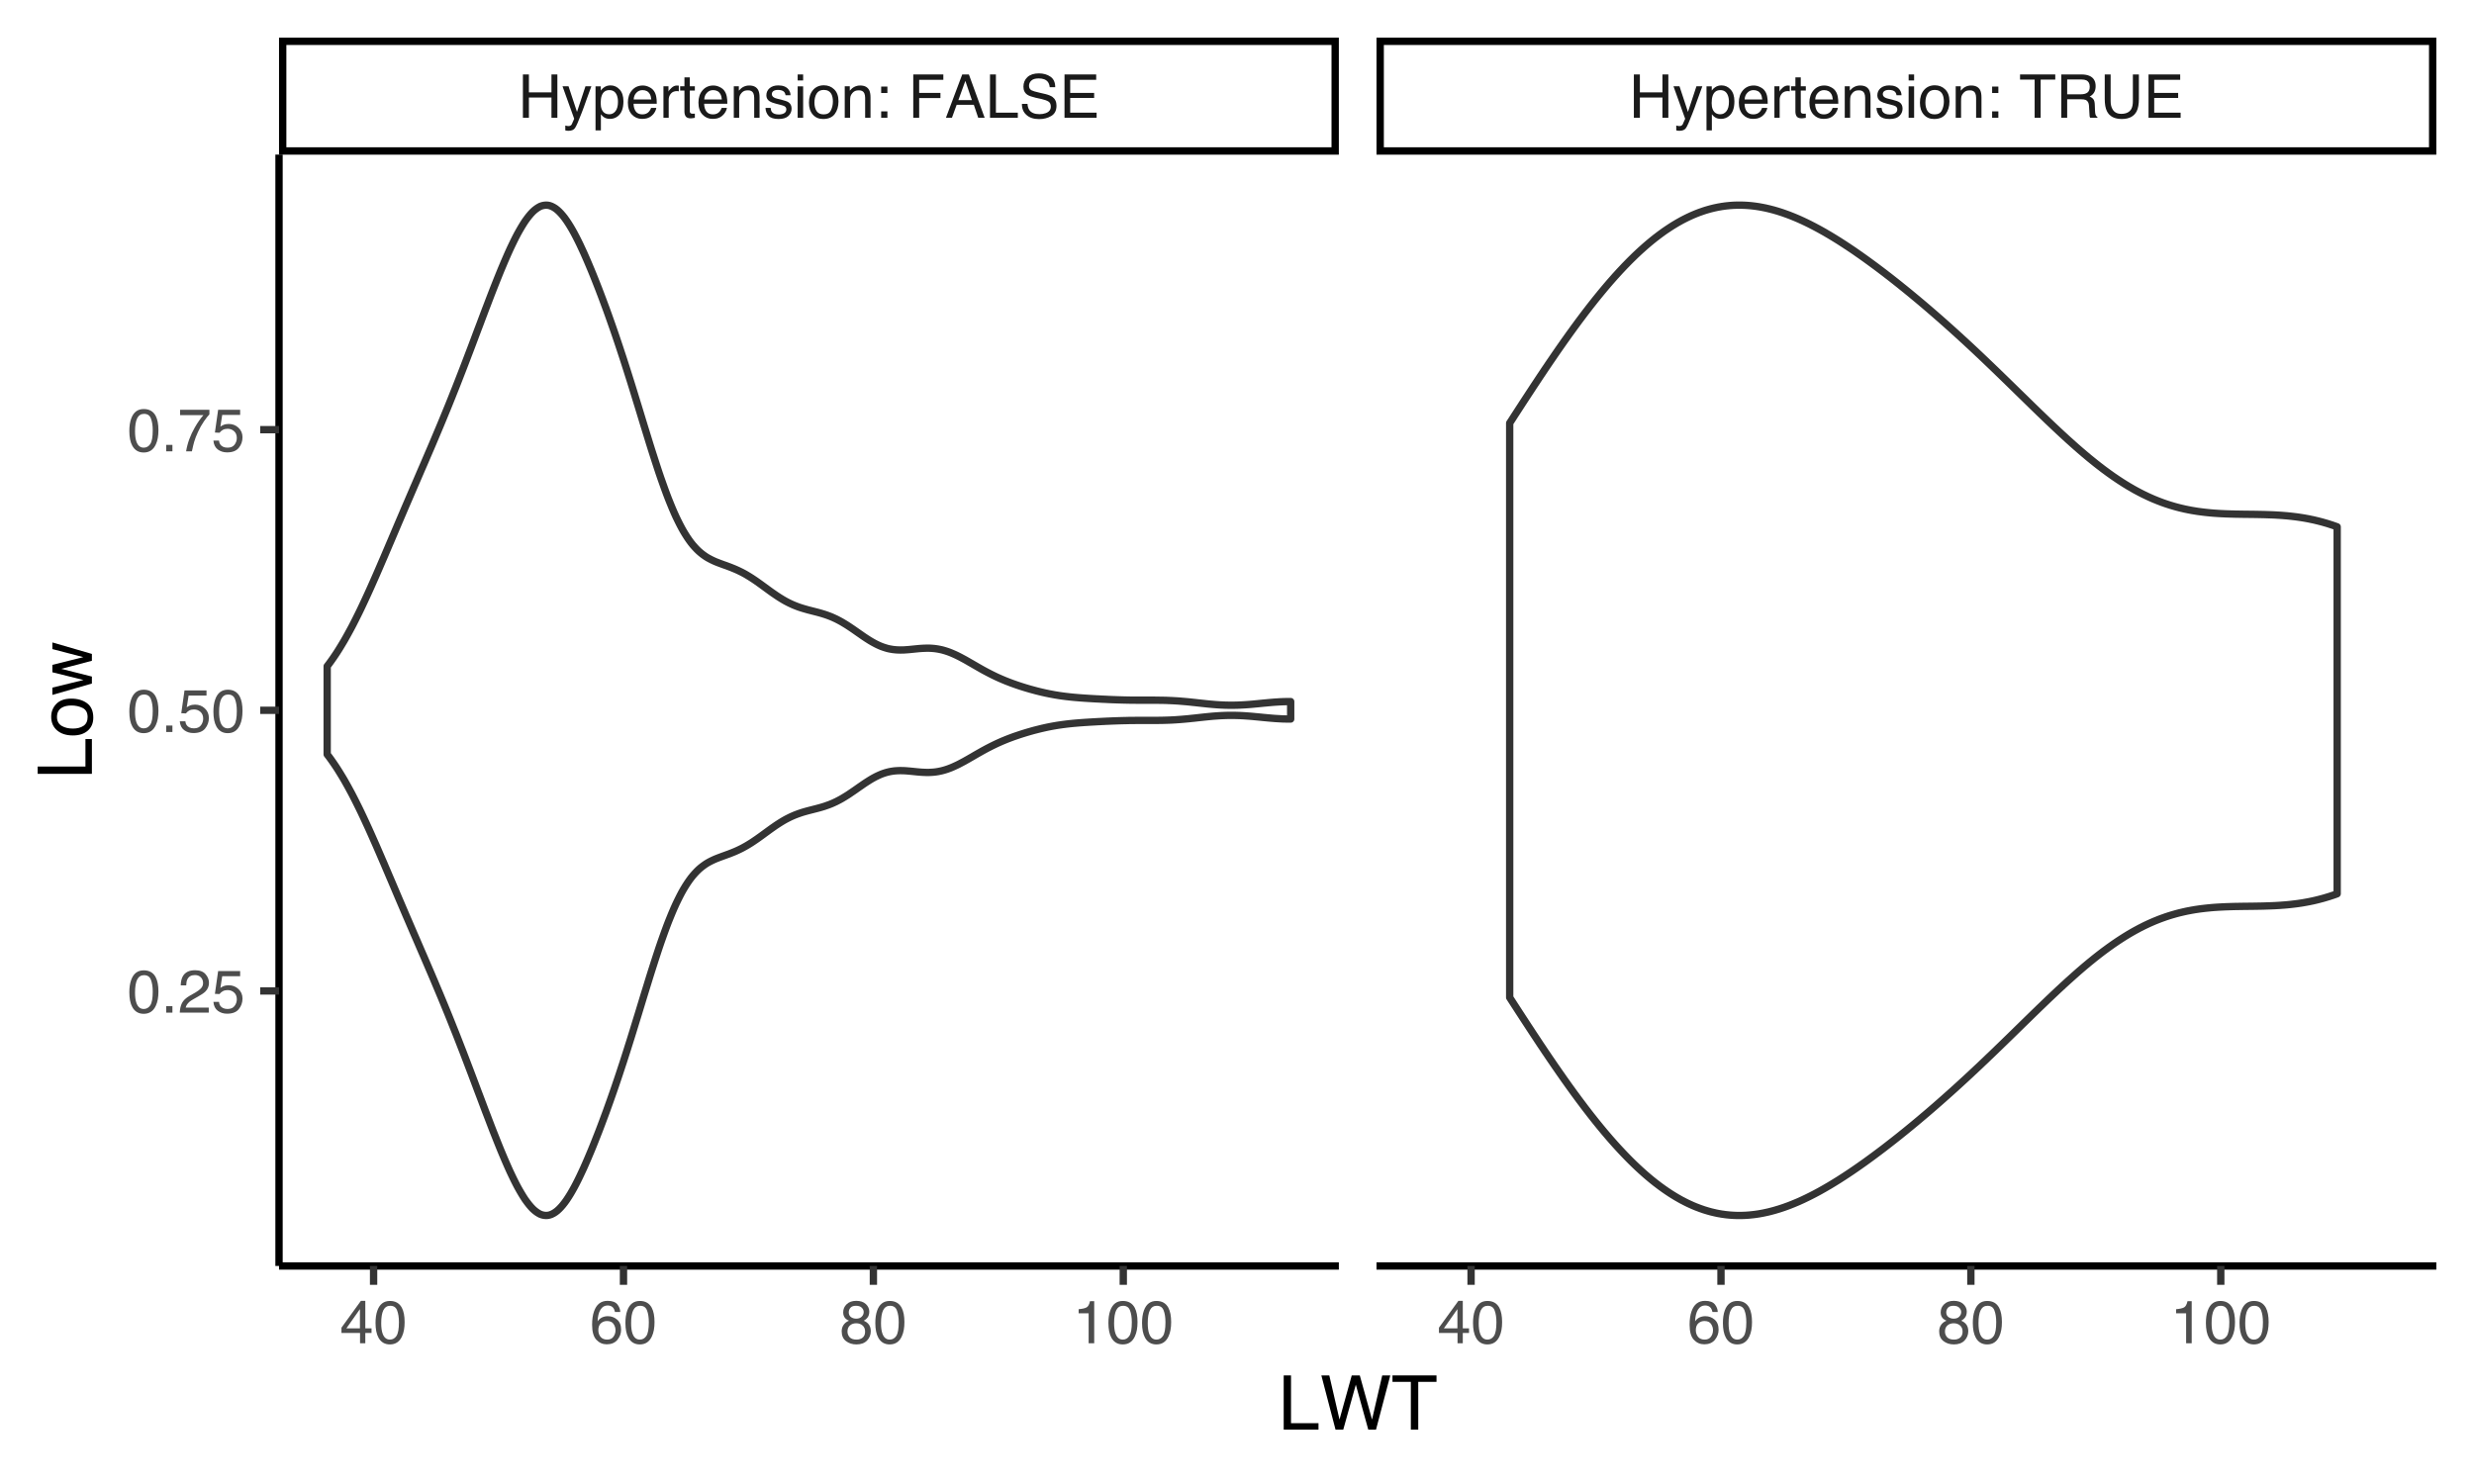 <?xml version="1.0" encoding="UTF-8"?>
<svg xmlns="http://www.w3.org/2000/svg" xmlns:xlink="http://www.w3.org/1999/xlink" width="360pt" height="216pt" viewBox="0 0 360 216" version="1.1">
<defs>
<g>
<symbol overflow="visible" id="glyph0-0">
<path style="stroke:none;" d="M 0.281 0 L 0.281 -6.312 L 5.297 -6.312 L 5.297 0 Z M 4.5 -0.797 L 4.5 -5.516 L 1.078 -5.516 L 1.078 -0.797 Z M 4.5 -0.797 "/>
</symbol>
<symbol overflow="visible" id="glyph0-1">
<path style="stroke:none;" d="M 0.688 -6.312 L 1.562 -6.312 L 1.562 -3.703 L 4.844 -3.703 L 4.844 -6.312 L 5.703 -6.312 L 5.703 0 L 4.844 0 L 4.844 -2.953 L 1.562 -2.953 L 1.562 0 L 0.688 0 Z M 0.688 -6.312 "/>
</symbol>
<symbol overflow="visible" id="glyph0-2">
<path style="stroke:none;" d="M 3.438 -4.594 L 4.297 -4.594 C 4.18 -4.301 3.938 -3.629 3.562 -2.578 C 3.289 -1.785 3.055 -1.145 2.859 -0.656 C 2.41 0.52 2.094 1.238 1.906 1.5 C 1.727 1.758 1.414 1.891 0.969 1.891 C 0.863 1.891 0.781 1.883 0.719 1.875 C 0.664 1.863 0.594 1.848 0.5 1.828 L 0.5 1.125 C 0.633 1.156 0.734 1.176 0.797 1.188 C 0.859 1.195 0.91 1.203 0.953 1.203 C 1.098 1.203 1.203 1.176 1.266 1.125 C 1.336 1.082 1.395 1.023 1.438 0.953 C 1.457 0.93 1.508 0.812 1.594 0.594 C 1.688 0.383 1.754 0.234 1.797 0.141 L 0.094 -4.594 L 0.969 -4.594 L 2.203 -0.859 Z M 2.188 -4.719 Z M 2.188 -4.719 "/>
</symbol>
<symbol overflow="visible" id="glyph0-3">
<path style="stroke:none;" d="M 2.516 -0.516 C 2.867 -0.516 3.164 -0.664 3.406 -0.969 C 3.645 -1.27 3.766 -1.723 3.766 -2.328 C 3.766 -2.691 3.711 -3.004 3.609 -3.266 C 3.41 -3.773 3.047 -4.031 2.516 -4.031 C 1.973 -4.031 1.602 -3.766 1.406 -3.234 C 1.301 -2.941 1.25 -2.578 1.25 -2.141 C 1.25 -1.785 1.301 -1.484 1.406 -1.234 C 1.602 -0.754 1.973 -0.516 2.516 -0.516 Z M 0.5 -4.578 L 1.266 -4.578 L 1.266 -3.969 C 1.41 -4.176 1.578 -4.336 1.766 -4.453 C 2.023 -4.629 2.332 -4.719 2.688 -4.719 C 3.207 -4.719 3.648 -4.516 4.016 -4.109 C 4.379 -3.711 4.562 -3.145 4.562 -2.406 C 4.562 -1.395 4.297 -0.676 3.766 -0.25 C 3.43 0.02 3.047 0.156 2.609 0.156 C 2.266 0.156 1.973 0.078 1.734 -0.078 C 1.598 -0.16 1.445 -0.305 1.281 -0.516 L 1.281 1.828 L 0.5 1.828 Z M 0.5 -4.578 "/>
</symbol>
<symbol overflow="visible" id="glyph0-4">
<path style="stroke:none;" d="M 2.484 -4.703 C 2.805 -4.703 3.117 -4.625 3.422 -4.469 C 3.734 -4.32 3.969 -4.125 4.125 -3.875 C 4.281 -3.645 4.383 -3.375 4.438 -3.062 C 4.488 -2.852 4.516 -2.516 4.516 -2.047 L 1.141 -2.047 C 1.148 -1.586 1.258 -1.211 1.469 -0.922 C 1.676 -0.641 1.992 -0.5 2.422 -0.5 C 2.828 -0.5 3.148 -0.633 3.391 -0.906 C 3.523 -1.062 3.625 -1.238 3.688 -1.438 L 4.453 -1.438 C 4.43 -1.27 4.363 -1.082 4.25 -0.875 C 4.133 -0.664 4.004 -0.5 3.859 -0.375 C 3.629 -0.145 3.344 0.008 3 0.094 C 2.812 0.133 2.598 0.156 2.359 0.156 C 1.785 0.156 1.301 -0.051 0.906 -0.469 C 0.508 -0.883 0.312 -1.469 0.312 -2.219 C 0.312 -2.945 0.508 -3.539 0.906 -4 C 1.312 -4.469 1.836 -4.703 2.484 -4.703 Z M 3.719 -2.672 C 3.688 -3.004 3.613 -3.27 3.5 -3.469 C 3.281 -3.844 2.926 -4.031 2.438 -4.031 C 2.082 -4.031 1.785 -3.898 1.547 -3.641 C 1.305 -3.391 1.176 -3.066 1.156 -2.672 Z M 2.406 -4.719 Z M 2.406 -4.719 "/>
</symbol>
<symbol overflow="visible" id="glyph0-5">
<path style="stroke:none;" d="M 0.594 -4.594 L 1.328 -4.594 L 1.328 -3.812 C 1.379 -3.957 1.523 -4.141 1.766 -4.359 C 2.004 -4.586 2.273 -4.703 2.578 -4.703 C 2.586 -4.703 2.609 -4.695 2.641 -4.688 C 2.68 -4.688 2.742 -4.688 2.828 -4.688 L 2.828 -3.859 C 2.773 -3.867 2.727 -3.875 2.688 -3.875 C 2.656 -3.883 2.617 -3.891 2.578 -3.891 C 2.18 -3.891 1.879 -3.766 1.672 -3.516 C 1.461 -3.266 1.359 -2.973 1.359 -2.641 L 1.359 0 L 0.594 0 Z M 0.594 -4.594 "/>
</symbol>
<symbol overflow="visible" id="glyph0-6">
<path style="stroke:none;" d="M 0.719 -5.891 L 1.5 -5.891 L 1.5 -4.594 L 2.234 -4.594 L 2.234 -3.969 L 1.5 -3.969 L 1.5 -0.969 C 1.5 -0.801 1.555 -0.691 1.672 -0.641 C 1.723 -0.609 1.82 -0.594 1.969 -0.594 C 2 -0.594 2.035 -0.594 2.078 -0.594 C 2.129 -0.594 2.18 -0.598 2.234 -0.609 L 2.234 0 C 2.148 0.02 2.055 0.035 1.953 0.047 C 1.859 0.066 1.758 0.078 1.656 0.078 C 1.289 0.078 1.039 -0.016 0.906 -0.203 C 0.781 -0.391 0.719 -0.629 0.719 -0.922 L 0.719 -3.969 L 0.094 -3.969 L 0.094 -4.594 L 0.719 -4.594 Z M 0.719 -5.891 "/>
</symbol>
<symbol overflow="visible" id="glyph0-7">
<path style="stroke:none;" d="M 0.562 -4.594 L 1.297 -4.594 L 1.297 -3.953 C 1.516 -4.211 1.742 -4.398 1.984 -4.516 C 2.234 -4.641 2.508 -4.703 2.812 -4.703 C 3.457 -4.703 3.895 -4.473 4.125 -4.016 C 4.25 -3.766 4.312 -3.41 4.312 -2.953 L 4.312 0 L 3.531 0 L 3.531 -2.906 C 3.531 -3.176 3.488 -3.398 3.406 -3.578 C 3.27 -3.859 3.02 -4 2.656 -4 C 2.477 -4 2.328 -3.984 2.203 -3.953 C 1.992 -3.891 1.812 -3.766 1.656 -3.578 C 1.52 -3.422 1.43 -3.258 1.391 -3.094 C 1.359 -2.938 1.344 -2.707 1.344 -2.406 L 1.344 0 L 0.562 0 Z M 2.391 -4.719 Z M 2.391 -4.719 "/>
</symbol>
<symbol overflow="visible" id="glyph0-8">
<path style="stroke:none;" d="M 1.031 -1.438 C 1.051 -1.188 1.113 -0.988 1.219 -0.844 C 1.414 -0.602 1.754 -0.484 2.234 -0.484 C 2.516 -0.484 2.766 -0.539 2.984 -0.656 C 3.203 -0.781 3.312 -0.973 3.312 -1.234 C 3.312 -1.43 3.223 -1.582 3.047 -1.688 C 2.941 -1.75 2.723 -1.82 2.391 -1.906 L 1.781 -2.062 C 1.383 -2.164 1.094 -2.273 0.906 -2.391 C 0.57 -2.598 0.406 -2.891 0.406 -3.266 C 0.406 -3.691 0.562 -4.039 0.875 -4.312 C 1.195 -4.582 1.617 -4.719 2.141 -4.719 C 2.836 -4.719 3.336 -4.516 3.641 -4.109 C 3.836 -3.848 3.93 -3.57 3.922 -3.281 L 3.203 -3.281 C 3.18 -3.457 3.117 -3.613 3.016 -3.75 C 2.836 -3.957 2.531 -4.062 2.094 -4.062 C 1.801 -4.062 1.578 -4.004 1.422 -3.891 C 1.273 -3.773 1.203 -3.629 1.203 -3.453 C 1.203 -3.254 1.301 -3.094 1.5 -2.969 C 1.613 -2.895 1.781 -2.832 2 -2.781 L 2.516 -2.656 C 3.066 -2.52 3.438 -2.391 3.625 -2.266 C 3.926 -2.066 4.078 -1.754 4.078 -1.328 C 4.078 -0.922 3.922 -0.566 3.609 -0.266 C 3.305 0.023 2.832 0.172 2.188 0.172 C 1.508 0.172 1.023 0.02 0.734 -0.281 C 0.453 -0.594 0.301 -0.977 0.281 -1.438 Z M 2.172 -4.719 Z M 2.172 -4.719 "/>
</symbol>
<symbol overflow="visible" id="glyph0-9">
<path style="stroke:none;" d="M 0.562 -4.578 L 1.359 -4.578 L 1.359 0 L 0.562 0 Z M 0.562 -6.312 L 1.359 -6.312 L 1.359 -5.438 L 0.562 -5.438 Z M 0.562 -6.312 "/>
</symbol>
<symbol overflow="visible" id="glyph0-10">
<path style="stroke:none;" d="M 2.391 -0.5 C 2.898 -0.5 3.25 -0.691 3.438 -1.078 C 3.633 -1.461 3.734 -1.895 3.734 -2.375 C 3.734 -2.801 3.664 -3.148 3.531 -3.422 C 3.312 -3.848 2.938 -4.062 2.406 -4.062 C 1.926 -4.062 1.578 -3.879 1.359 -3.516 C 1.148 -3.16 1.047 -2.727 1.047 -2.219 C 1.047 -1.727 1.148 -1.316 1.359 -0.984 C 1.578 -0.66 1.922 -0.5 2.391 -0.5 Z M 2.422 -4.734 C 3.016 -4.734 3.516 -4.535 3.922 -4.141 C 4.336 -3.742 4.547 -3.16 4.547 -2.391 C 4.547 -1.648 4.363 -1.035 4 -0.547 C 3.633 -0.066 3.07 0.172 2.312 0.172 C 1.688 0.172 1.188 -0.039 0.812 -0.469 C 0.438 -0.895 0.25 -1.473 0.25 -2.203 C 0.25 -2.973 0.445 -3.586 0.844 -4.047 C 1.238 -4.504 1.766 -4.734 2.422 -4.734 Z M 2.391 -4.719 Z M 2.391 -4.719 "/>
</symbol>
<symbol overflow="visible" id="glyph0-11">
<path style="stroke:none;" d="M 0.969 -4.547 L 1.875 -4.547 L 1.875 -3.609 L 0.969 -3.609 Z M 0.969 -0.938 L 1.875 -0.938 L 1.875 0 L 0.969 0 Z M 0.969 -0.938 "/>
</symbol>
<symbol overflow="visible" id="glyph0-12">
<path style="stroke:none;" d=""/>
</symbol>
<symbol overflow="visible" id="glyph0-13">
<path style="stroke:none;" d="M 0.75 -6.312 L 5.125 -6.312 L 5.125 -5.531 L 1.609 -5.531 L 1.609 -3.625 L 4.703 -3.625 L 4.703 -2.875 L 1.609 -2.875 L 1.609 0 L 0.75 0 Z M 0.75 -6.312 "/>
</symbol>
<symbol overflow="visible" id="glyph0-14">
<path style="stroke:none;" d="M 3.906 -2.578 L 2.953 -5.375 L 1.938 -2.578 Z M 2.5 -6.312 L 3.469 -6.312 L 5.766 0 L 4.828 0 L 4.188 -1.891 L 1.688 -1.891 L 1 0 L 0.125 0 Z M 2.5 -6.312 "/>
</symbol>
<symbol overflow="visible" id="glyph0-15">
<path style="stroke:none;" d="M 0.672 -6.312 L 1.531 -6.312 L 1.531 -0.75 L 4.719 -0.75 L 4.719 0 L 0.672 0 Z M 0.672 -6.312 "/>
</symbol>
<symbol overflow="visible" id="glyph0-16">
<path style="stroke:none;" d="M 1.234 -2.031 C 1.254 -1.676 1.336 -1.383 1.484 -1.156 C 1.766 -0.738 2.266 -0.531 2.984 -0.531 C 3.305 -0.531 3.598 -0.578 3.859 -0.672 C 4.367 -0.848 4.625 -1.164 4.625 -1.625 C 4.625 -1.969 4.516 -2.211 4.297 -2.359 C 4.078 -2.504 3.738 -2.629 3.281 -2.734 L 2.422 -2.922 C 1.859 -3.055 1.461 -3.195 1.234 -3.344 C 0.836 -3.602 0.641 -4 0.641 -4.531 C 0.641 -5.094 0.832 -5.555 1.219 -5.922 C 1.613 -6.285 2.172 -6.469 2.891 -6.469 C 3.555 -6.469 4.117 -6.305 4.578 -5.984 C 5.035 -5.672 5.266 -5.16 5.266 -4.453 L 4.469 -4.453 C 4.426 -4.797 4.332 -5.055 4.188 -5.234 C 3.926 -5.566 3.484 -5.734 2.859 -5.734 C 2.359 -5.734 2 -5.625 1.781 -5.406 C 1.562 -5.195 1.453 -4.953 1.453 -4.672 C 1.453 -4.359 1.578 -4.133 1.828 -4 C 2.004 -3.906 2.391 -3.789 2.984 -3.656 L 3.859 -3.453 C 4.285 -3.348 4.617 -3.211 4.859 -3.047 C 5.254 -2.754 5.453 -2.328 5.453 -1.766 C 5.453 -1.066 5.195 -0.566 4.688 -0.266 C 4.188 0.035 3.598 0.188 2.922 0.188 C 2.141 0.188 1.523 -0.016 1.078 -0.422 C 0.629 -0.816 0.41 -1.352 0.422 -2.031 Z M 2.953 -6.484 Z M 2.953 -6.484 "/>
</symbol>
<symbol overflow="visible" id="glyph0-17">
<path style="stroke:none;" d="M 0.75 -6.312 L 5.359 -6.312 L 5.359 -5.531 L 1.578 -5.531 L 1.578 -3.625 L 5.062 -3.625 L 5.062 -2.891 L 1.578 -2.891 L 1.578 -0.75 L 5.422 -0.75 L 5.422 0 L 0.75 0 Z M 3.078 -6.312 Z M 3.078 -6.312 "/>
</symbol>
<symbol overflow="visible" id="glyph0-18">
<path style="stroke:none;" d="M 5.266 -6.312 L 5.266 -5.562 L 3.141 -5.562 L 3.141 0 L 2.266 0 L 2.266 -5.562 L 0.141 -5.562 L 0.141 -6.312 Z M 5.266 -6.312 "/>
</symbol>
<symbol overflow="visible" id="glyph0-19">
<path style="stroke:none;" d="M 3.609 -3.422 C 4.004 -3.422 4.316 -3.5 4.547 -3.656 C 4.785 -3.82 4.906 -4.113 4.906 -4.531 C 4.906 -4.977 4.742 -5.285 4.422 -5.453 C 4.242 -5.535 4.008 -5.578 3.719 -5.578 L 1.625 -5.578 L 1.625 -3.422 Z M 0.766 -6.312 L 3.688 -6.312 C 4.176 -6.312 4.578 -6.238 4.891 -6.094 C 5.473 -5.832 5.766 -5.336 5.766 -4.609 C 5.766 -4.234 5.688 -3.922 5.531 -3.672 C 5.383 -3.43 5.172 -3.238 4.891 -3.094 C 5.129 -3 5.312 -2.867 5.438 -2.703 C 5.562 -2.547 5.629 -2.281 5.641 -1.906 L 5.672 -1.062 C 5.68 -0.82 5.703 -0.645 5.734 -0.531 C 5.785 -0.332 5.879 -0.203 6.016 -0.141 L 6.016 0 L 4.969 0 C 4.938 -0.051 4.91 -0.117 4.891 -0.203 C 4.879 -0.297 4.867 -0.461 4.859 -0.703 L 4.797 -1.766 C 4.773 -2.172 4.625 -2.445 4.344 -2.594 C 4.176 -2.664 3.922 -2.703 3.578 -2.703 L 1.625 -2.703 L 1.625 0 L 0.766 0 Z M 0.766 -6.312 "/>
</symbol>
<symbol overflow="visible" id="glyph0-20">
<path style="stroke:none;" d="M 1.594 -6.312 L 1.594 -2.406 C 1.594 -1.945 1.68 -1.566 1.859 -1.266 C 2.109 -0.805 2.535 -0.578 3.141 -0.578 C 3.867 -0.578 4.363 -0.828 4.625 -1.328 C 4.758 -1.598 4.828 -1.957 4.828 -2.406 L 4.828 -6.312 L 5.703 -6.312 L 5.703 -2.766 C 5.703 -1.992 5.598 -1.395 5.391 -0.969 C 5.004 -0.207 4.281 0.172 3.219 0.172 C 2.145 0.172 1.422 -0.207 1.047 -0.969 C 0.836 -1.395 0.734 -1.992 0.734 -2.766 L 0.734 -6.312 Z M 3.219 -6.312 Z M 3.219 -6.312 "/>
</symbol>
<symbol overflow="visible" id="glyph0-21">
<path style="stroke:none;" d="M 2.906 -2.172 L 2.906 -4.969 L 0.938 -2.172 Z M 2.922 0 L 2.922 -1.5 L 0.219 -1.5 L 0.219 -2.266 L 3.047 -6.172 L 3.688 -6.172 L 3.688 -2.172 L 4.594 -2.172 L 4.594 -1.5 L 3.688 -1.5 L 3.688 0 Z M 2.922 0 "/>
</symbol>
<symbol overflow="visible" id="glyph0-22">
<path style="stroke:none;" d="M 2.375 -6.156 C 3.176 -6.156 3.754 -5.828 4.109 -5.172 C 4.379 -4.66 4.516 -3.961 4.516 -3.078 C 4.516 -2.242 4.391 -1.555 4.141 -1.016 C 3.785 -0.223 3.195 0.172 2.375 0.172 C 1.633 0.172 1.082 -0.148 0.719 -0.797 C 0.426 -1.328 0.281 -2.047 0.281 -2.953 C 0.281 -3.648 0.367 -4.25 0.547 -4.75 C 0.879 -5.688 1.488 -6.156 2.375 -6.156 Z M 2.375 -0.531 C 2.77 -0.531 3.086 -0.707 3.328 -1.062 C 3.566 -1.426 3.688 -2.086 3.688 -3.047 C 3.688 -3.754 3.598 -4.332 3.422 -4.781 C 3.254 -5.227 2.922 -5.453 2.422 -5.453 C 1.973 -5.453 1.641 -5.238 1.422 -4.812 C 1.211 -4.383 1.109 -3.754 1.109 -2.922 C 1.109 -2.297 1.176 -1.789 1.312 -1.406 C 1.52 -0.82 1.875 -0.531 2.375 -0.531 Z M 2.375 -0.531 "/>
</symbol>
<symbol overflow="visible" id="glyph0-23">
<path style="stroke:none;" d="M 2.578 -6.172 C 3.266 -6.172 3.742 -5.992 4.016 -5.641 C 4.285 -5.285 4.422 -4.922 4.422 -4.547 L 3.656 -4.547 C 3.602 -4.785 3.531 -4.973 3.438 -5.109 C 3.25 -5.367 2.961 -5.5 2.578 -5.5 C 2.148 -5.5 1.805 -5.297 1.547 -4.891 C 1.297 -4.492 1.156 -3.926 1.125 -3.188 C 1.301 -3.445 1.523 -3.641 1.797 -3.766 C 2.047 -3.879 2.32 -3.938 2.625 -3.938 C 3.133 -3.938 3.582 -3.77 3.969 -3.438 C 4.352 -3.113 4.547 -2.625 4.547 -1.969 C 4.547 -1.414 4.363 -0.922 4 -0.484 C 3.633 -0.055 3.117 0.156 2.453 0.156 C 1.867 0.156 1.367 -0.062 0.953 -0.5 C 0.535 -0.938 0.328 -1.672 0.328 -2.703 C 0.328 -3.461 0.422 -4.109 0.609 -4.641 C 0.961 -5.66 1.617 -6.172 2.578 -6.172 Z M 2.516 -0.531 C 2.922 -0.531 3.223 -0.664 3.422 -0.938 C 3.629 -1.207 3.734 -1.531 3.734 -1.906 C 3.734 -2.219 3.641 -2.516 3.453 -2.797 C 3.273 -3.086 2.953 -3.234 2.484 -3.234 C 2.148 -3.234 1.859 -3.125 1.609 -2.906 C 1.359 -2.688 1.234 -2.352 1.234 -1.906 C 1.234 -1.52 1.344 -1.191 1.562 -0.922 C 1.789 -0.66 2.109 -0.531 2.516 -0.531 Z M 2.516 -0.531 "/>
</symbol>
<symbol overflow="visible" id="glyph0-24">
<path style="stroke:none;" d="M 2.391 -3.578 C 2.734 -3.578 3 -3.672 3.188 -3.859 C 3.383 -4.047 3.484 -4.273 3.484 -4.547 C 3.484 -4.773 3.391 -4.984 3.203 -5.172 C 3.016 -5.359 2.734 -5.453 2.359 -5.453 C 1.992 -5.453 1.727 -5.359 1.562 -5.172 C 1.395 -4.984 1.312 -4.758 1.312 -4.5 C 1.312 -4.207 1.414 -3.977 1.625 -3.812 C 1.844 -3.656 2.098 -3.578 2.391 -3.578 Z M 2.438 -0.531 C 2.801 -0.531 3.098 -0.625 3.328 -0.812 C 3.566 -1.008 3.688 -1.301 3.688 -1.688 C 3.688 -2.082 3.562 -2.383 3.312 -2.594 C 3.07 -2.801 2.766 -2.906 2.391 -2.906 C 2.016 -2.906 1.707 -2.797 1.469 -2.578 C 1.238 -2.367 1.125 -2.078 1.125 -1.703 C 1.125 -1.391 1.227 -1.113 1.438 -0.875 C 1.656 -0.645 1.988 -0.531 2.438 -0.531 Z M 1.344 -3.281 C 1.125 -3.375 0.957 -3.477 0.844 -3.594 C 0.613 -3.82 0.5 -4.125 0.5 -4.5 C 0.5 -4.957 0.664 -5.348 1 -5.672 C 1.332 -6.004 1.801 -6.172 2.406 -6.172 C 3 -6.172 3.461 -6.016 3.797 -5.703 C 4.129 -5.391 4.297 -5.023 4.297 -4.609 C 4.297 -4.223 4.195 -3.914 4 -3.688 C 3.895 -3.551 3.727 -3.414 3.5 -3.281 C 3.758 -3.164 3.961 -3.031 4.109 -2.875 C 4.379 -2.594 4.516 -2.223 4.516 -1.766 C 4.516 -1.223 4.332 -0.766 3.969 -0.391 C 3.602 -0.016 3.086 0.172 2.422 0.172 C 1.828 0.172 1.32 0.008 0.906 -0.312 C 0.488 -0.633 0.281 -1.109 0.281 -1.734 C 0.281 -2.086 0.367 -2.395 0.547 -2.656 C 0.723 -2.926 0.988 -3.133 1.344 -3.281 Z M 1.344 -3.281 "/>
</symbol>
<symbol overflow="visible" id="glyph0-25">
<path style="stroke:none;" d="M 0.844 -4.359 L 0.844 -4.953 C 1.395 -5.004 1.781 -5.094 2 -5.219 C 2.227 -5.344 2.395 -5.645 2.5 -6.125 L 3.109 -6.125 L 3.109 0 L 2.297 0 L 2.297 -4.359 Z M 0.844 -4.359 "/>
</symbol>
<symbol overflow="visible" id="glyph0-26">
<path style="stroke:none;" d="M 0.75 -0.938 L 1.656 -0.938 L 1.656 0 L 0.75 0 Z M 0.75 -0.938 "/>
</symbol>
<symbol overflow="visible" id="glyph0-27">
<path style="stroke:none;" d="M 0.281 0 C 0.301 -0.531 0.406 -0.988 0.594 -1.375 C 0.789 -1.77 1.164 -2.129 1.719 -2.453 L 2.547 -2.922 C 2.91 -3.141 3.164 -3.328 3.312 -3.484 C 3.551 -3.711 3.672 -3.984 3.672 -4.297 C 3.672 -4.648 3.562 -4.93 3.344 -5.141 C 3.133 -5.359 2.848 -5.469 2.484 -5.469 C 1.961 -5.469 1.598 -5.266 1.391 -4.859 C 1.285 -4.648 1.227 -4.352 1.219 -3.969 L 0.422 -3.969 C 0.43 -4.5 0.531 -4.938 0.719 -5.281 C 1.051 -5.875 1.645 -6.172 2.5 -6.172 C 3.195 -6.172 3.707 -5.977 4.031 -5.594 C 4.363 -5.219 4.531 -4.797 4.531 -4.328 C 4.531 -3.836 4.352 -3.414 4 -3.062 C 3.801 -2.863 3.441 -2.617 2.922 -2.328 L 2.344 -2 C 2.062 -1.844 1.836 -1.695 1.672 -1.562 C 1.391 -1.312 1.211 -1.035 1.141 -0.734 L 4.5 -0.734 L 4.5 0 Z M 0.281 0 "/>
</symbol>
<symbol overflow="visible" id="glyph0-28">
<path style="stroke:none;" d="M 1.094 -1.562 C 1.133 -1.125 1.336 -0.82 1.703 -0.656 C 1.879 -0.57 2.094 -0.531 2.344 -0.531 C 2.801 -0.531 3.141 -0.676 3.359 -0.969 C 3.578 -1.258 3.688 -1.582 3.688 -1.938 C 3.688 -2.363 3.555 -2.691 3.297 -2.922 C 3.035 -3.16 2.719 -3.281 2.344 -3.281 C 2.082 -3.281 1.852 -3.227 1.656 -3.125 C 1.469 -3.02 1.305 -2.879 1.172 -2.703 L 0.5 -2.734 L 0.969 -6.047 L 4.172 -6.047 L 4.172 -5.297 L 1.562 -5.297 L 1.297 -3.594 C 1.43 -3.695 1.566 -3.773 1.703 -3.828 C 1.93 -3.93 2.195 -3.984 2.5 -3.984 C 3.062 -3.984 3.535 -3.801 3.922 -3.438 C 4.316 -3.07 4.516 -2.609 4.516 -2.047 C 4.516 -1.461 4.332 -0.945 3.969 -0.5 C 3.613 -0.062 3.047 0.156 2.266 0.156 C 1.754 0.156 1.305 0.016 0.922 -0.266 C 0.547 -0.547 0.332 -0.977 0.281 -1.562 Z M 1.094 -1.562 "/>
</symbol>
<symbol overflow="visible" id="glyph0-29">
<path style="stroke:none;" d="M 4.594 -6.047 L 4.594 -5.375 C 4.395 -5.176 4.129 -4.836 3.797 -4.359 C 3.473 -3.891 3.188 -3.379 2.938 -2.828 C 2.688 -2.297 2.5 -1.812 2.375 -1.375 C 2.289 -1.082 2.18 -0.625 2.047 0 L 1.203 0 C 1.391 -1.176 1.816 -2.344 2.484 -3.5 C 2.879 -4.188 3.289 -4.773 3.719 -5.266 L 0.328 -5.266 L 0.328 -6.047 Z M 4.594 -6.047 "/>
</symbol>
<symbol overflow="visible" id="glyph1-0">
<path style="stroke:none;" d="M 0.359 0 L 0.359 -7.891 L 6.625 -7.891 L 6.625 0 Z M 5.625 -0.984 L 5.625 -6.906 L 1.344 -6.906 L 1.344 -0.984 Z M 5.625 -0.984 "/>
</symbol>
<symbol overflow="visible" id="glyph1-1">
<path style="stroke:none;" d="M 0.844 -7.891 L 1.906 -7.891 L 1.906 -0.938 L 5.906 -0.938 L 5.906 0 L 0.844 0 Z M 0.844 -7.891 "/>
</symbol>
<symbol overflow="visible" id="glyph1-2">
<path style="stroke:none;" d="M 1.359 -7.891 L 2.844 -1.469 L 4.625 -7.891 L 5.797 -7.891 L 7.578 -1.469 L 9.062 -7.891 L 10.234 -7.891 L 8.156 0 L 7.031 0 L 5.219 -6.547 L 3.391 0 L 2.266 0 L 0.203 -7.891 Z M 1.359 -7.891 "/>
</symbol>
<symbol overflow="visible" id="glyph1-3">
<path style="stroke:none;" d="M 6.578 -7.891 L 6.578 -6.953 L 3.922 -6.953 L 3.922 0 L 2.844 0 L 2.844 -6.953 L 0.172 -6.953 L 0.172 -7.891 Z M 6.578 -7.891 "/>
</symbol>
<symbol overflow="visible" id="glyph2-0">
<path style="stroke:none;" d="M 0 -0.359 L -7.891 -0.359 L -7.891 -6.625 L 0 -6.625 Z M -0.984 -5.625 L -6.906 -5.625 L -6.906 -1.344 L -0.984 -1.344 Z M -0.984 -5.625 "/>
</symbol>
<symbol overflow="visible" id="glyph2-1">
<path style="stroke:none;" d="M -7.891 -0.844 L -7.891 -1.906 L -0.938 -1.906 L -0.938 -5.906 L 0 -5.906 L 0 -0.844 Z M -7.891 -0.844 "/>
</symbol>
<symbol overflow="visible" id="glyph2-2">
<path style="stroke:none;" d="M -0.625 -2.984 C -0.625 -3.629 -0.863 -4.07 -1.344 -4.312 C -1.832 -4.551 -2.375 -4.672 -2.969 -4.672 C -3.508 -4.672 -3.945 -4.582 -4.281 -4.406 C -4.812 -4.133 -5.078 -3.664 -5.078 -3 C -5.078 -2.406 -4.848 -1.973 -4.391 -1.703 C -3.941 -1.441 -3.398 -1.312 -2.766 -1.312 C -2.148 -1.312 -1.641 -1.441 -1.234 -1.703 C -0.828 -1.973 -0.625 -2.398 -0.625 -2.984 Z M -5.922 -3.031 C -5.922 -3.77 -5.672 -4.395 -5.172 -4.906 C -4.68 -5.414 -3.957 -5.672 -3 -5.672 C -2.07 -5.672 -1.305 -5.445 -0.703 -5 C -0.098 -4.551 0.203 -3.852 0.203 -2.906 C 0.203 -2.113 -0.062 -1.484 -0.594 -1.016 C -1.125 -0.547 -1.844 -0.312 -2.75 -0.312 C -3.719 -0.312 -4.488 -0.555 -5.062 -1.047 C -5.633 -1.535 -5.922 -2.195 -5.922 -3.031 Z M -5.891 -3 Z M -5.891 -3 "/>
</symbol>
<symbol overflow="visible" id="glyph2-3">
<path style="stroke:none;" d="M -5.75 -1.156 L -1.219 -2.266 L -5.75 -3.391 L -5.75 -4.469 L -1.25 -5.594 L -5.75 -6.766 L -5.75 -7.734 L 0 -6.062 L 0 -5.062 L -4.453 -3.891 L 0 -2.766 L 0 -1.75 L -5.75 -0.094 Z M -5.75 -1.156 "/>
</symbol>
</g>
<clipPath id="clip1">
  <path d="M 40.602 22.504 L 194.82 22.504 L 194.82 184.266 L 40.602 184.266 Z M 40.602 22.504 "/>
</clipPath>
<clipPath id="clip2">
  <path d="M 200.301 22.504 L 354.52 22.504 L 354.52 184.266 L 200.301 184.266 Z M 200.301 22.504 "/>
</clipPath>
<clipPath id="clip3">
  <path d="M 40.602 5.48 L 194.82 5.48 L 194.82 22.508 L 40.602 22.508 Z M 40.602 5.48 "/>
</clipPath>
<clipPath id="clip4">
  <path d="M 200.301 5.48 L 354.52 5.48 L 354.52 22.508 L 200.301 22.508 Z M 200.301 5.48 "/>
</clipPath>
</defs>
<g id="surface344">
<rect x="0" y="0" width="360" height="216" style="fill:rgb(100%,100%,100%);fill-opacity:1;stroke:none;"/>
<rect x="0" y="0" width="360" height="216" style="fill:rgb(100%,100%,100%);fill-opacity:1;stroke:none;"/>
<path style="fill:none;stroke-width:1.067;stroke-linecap:round;stroke-linejoin:round;stroke:rgb(100%,100%,100%);stroke-opacity:1;stroke-miterlimit:10;" d="M 0 216 L 360 216 L 360 0 L 0 0 Z M 0 216 "/>
<g clip-path="url(#clip1)" clip-rule="nonzero">
<path style=" stroke:none;fill-rule:nonzero;fill:rgb(100%,100%,100%);fill-opacity:1;" d="M 40.602 184.266 L 194.82 184.266 L 194.82 22.504 L 40.602 22.504 Z M 40.602 184.266 "/>
</g>
<path style="fill-rule:nonzero;fill:rgb(100%,100%,100%);fill-opacity:1;stroke-width:1.067;stroke-linecap:round;stroke-linejoin:round;stroke:rgb(20%,20%,20%);stroke-opacity:1;stroke-miterlimit:10;" d="M 47.609 109.801 L 47.887 110.16 L 48.16 110.535 L 48.434 110.926 L 48.707 111.324 L 48.984 111.738 L 49.258 112.168 L 49.531 112.609 L 49.805 113.059 L 50.082 113.523 L 50.355 114.008 L 50.629 114.496 L 50.902 115 L 51.18 115.516 L 51.453 116.043 L 51.727 116.582 L 52 117.129 L 52.277 117.688 L 52.551 118.254 L 52.824 118.832 L 53.098 119.418 L 53.371 120.012 L 53.648 120.613 L 53.922 121.223 L 54.469 122.457 L 54.746 123.082 L 55.293 124.348 L 55.566 124.984 L 55.844 125.621 L 56.117 126.266 L 56.391 126.906 L 56.664 127.551 L 56.941 128.195 L 58.035 130.773 L 58.312 131.418 L 59.133 133.34 L 59.41 133.98 L 60.23 135.891 L 60.508 136.527 L 60.781 137.16 L 61.055 137.797 L 61.328 138.43 L 61.605 139.066 L 62.152 140.34 L 62.426 140.98 L 62.703 141.621 L 63.25 142.91 L 63.523 143.562 L 63.797 144.211 L 64.074 144.871 L 64.621 146.191 L 64.895 146.859 L 65.172 147.535 L 65.445 148.211 L 65.719 148.895 L 65.992 149.582 L 66.27 150.273 L 66.543 150.969 L 66.816 151.668 L 67.09 152.375 L 67.367 153.082 L 67.914 154.512 L 68.188 155.234 L 68.465 155.957 L 68.738 156.68 L 69.285 158.133 L 69.559 158.863 L 69.836 159.59 L 70.656 161.77 L 70.934 162.488 L 71.48 163.918 L 71.754 164.625 L 72.031 165.32 L 72.305 166.012 L 72.578 166.695 L 72.852 167.371 L 73.129 168.031 L 73.402 168.68 L 73.676 169.312 L 73.949 169.934 L 74.223 170.539 L 74.5 171.121 L 74.773 171.688 L 75.047 172.234 L 75.32 172.758 L 75.598 173.254 L 75.871 173.723 L 76.145 174.172 L 76.418 174.594 L 76.695 174.973 L 76.969 175.328 L 77.242 175.652 L 77.516 175.945 L 77.793 176.195 L 78.066 176.406 L 78.34 176.586 L 78.613 176.734 L 78.891 176.832 L 79.164 176.891 L 79.438 176.914 L 79.711 176.902 L 79.984 176.844 L 80.262 176.746 L 80.535 176.609 L 80.809 176.438 L 81.082 176.23 L 81.359 175.977 L 81.633 175.691 L 81.906 175.375 L 82.18 175.027 L 82.457 174.641 L 82.73 174.223 L 83.004 173.785 L 83.277 173.316 L 83.555 172.82 L 83.828 172.301 L 84.102 171.758 L 84.375 171.199 L 84.648 170.617 L 84.926 170.02 L 85.199 169.402 L 85.473 168.773 L 85.746 168.129 L 86.023 167.469 L 86.297 166.801 L 86.57 166.117 L 86.844 165.422 L 87.121 164.719 L 87.395 164 L 87.668 163.277 L 87.941 162.539 L 88.219 161.793 L 88.492 161.031 L 88.766 160.266 L 89.039 159.488 L 89.316 158.699 L 89.59 157.898 L 89.863 157.09 L 90.137 156.27 L 90.41 155.438 L 90.688 154.598 L 90.961 153.746 L 91.234 152.891 L 91.508 152.02 L 91.785 151.145 L 92.059 150.262 L 92.605 148.48 L 92.883 147.582 L 93.703 144.887 L 93.98 143.992 L 94.254 143.102 L 94.527 142.215 L 94.801 141.34 L 95.078 140.477 L 95.352 139.621 L 95.625 138.785 L 95.898 137.957 L 96.172 137.156 L 96.449 136.371 L 96.723 135.609 L 96.996 134.867 L 97.27 134.152 L 97.547 133.465 L 97.82 132.801 L 98.094 132.164 L 98.367 131.559 L 98.645 130.984 L 98.918 130.438 L 99.191 129.914 L 99.465 129.43 L 99.742 128.973 L 100.016 128.547 L 100.289 128.148 L 100.562 127.777 L 100.836 127.438 L 101.113 127.125 L 101.387 126.832 L 101.66 126.566 L 101.934 126.324 L 102.211 126.105 L 102.484 125.906 L 102.758 125.719 L 103.031 125.555 L 103.309 125.402 L 103.582 125.266 L 103.855 125.137 L 104.129 125.016 L 104.406 124.906 L 104.68 124.801 L 105.227 124.598 L 105.504 124.5 L 105.777 124.398 L 106.051 124.301 L 106.324 124.195 L 106.598 124.086 L 106.875 123.973 L 107.148 123.855 L 107.422 123.73 L 107.695 123.598 L 107.973 123.461 L 108.246 123.312 L 108.52 123.16 L 108.793 123 L 109.07 122.832 L 109.344 122.66 L 109.617 122.48 L 109.891 122.293 L 110.168 122.105 L 110.715 121.715 L 110.988 121.516 L 111.266 121.312 L 112.086 120.715 L 112.359 120.52 L 112.637 120.328 L 112.91 120.137 L 113.184 119.957 L 113.457 119.781 L 113.734 119.609 L 114.008 119.445 L 114.281 119.289 L 114.555 119.145 L 114.832 119.004 L 115.105 118.871 L 115.379 118.75 L 115.652 118.633 L 115.93 118.527 L 116.203 118.426 L 116.477 118.332 L 116.75 118.242 L 117.023 118.16 L 117.301 118.082 L 117.574 118.008 L 118.121 117.867 L 118.398 117.797 L 118.945 117.656 L 119.219 117.582 L 119.496 117.504 L 119.77 117.422 L 120.043 117.336 L 120.316 117.238 L 120.594 117.141 L 120.867 117.035 L 121.141 116.922 L 121.414 116.797 L 121.691 116.668 L 121.965 116.527 L 122.238 116.383 L 122.512 116.23 L 122.785 116.066 L 123.062 115.898 L 123.336 115.727 L 123.609 115.547 L 123.883 115.359 L 124.16 115.172 L 124.434 114.984 L 124.707 114.793 L 124.98 114.598 L 125.258 114.41 L 125.531 114.219 L 125.805 114.031 L 126.078 113.852 L 126.355 113.676 L 126.629 113.504 L 126.902 113.34 L 127.176 113.188 L 127.449 113.043 L 127.727 112.91 L 128 112.785 L 128.273 112.672 L 128.547 112.57 L 128.824 112.48 L 129.098 112.402 L 129.371 112.336 L 129.645 112.281 L 129.922 112.238 L 130.195 112.203 L 130.469 112.184 L 130.742 112.168 L 131.02 112.164 L 131.293 112.168 L 131.566 112.176 L 131.84 112.191 L 132.117 112.215 L 132.391 112.238 L 133.211 112.32 L 133.488 112.348 L 134.035 112.395 L 134.309 112.41 L 134.586 112.422 L 134.859 112.43 L 135.133 112.43 L 135.406 112.418 L 135.684 112.402 L 135.957 112.379 L 136.23 112.344 L 136.504 112.301 L 136.781 112.246 L 137.055 112.184 L 137.328 112.113 L 137.602 112.031 L 137.879 111.941 L 138.152 111.84 L 138.426 111.734 L 138.699 111.617 L 138.973 111.492 L 139.25 111.363 L 139.523 111.23 L 140.07 110.941 L 140.348 110.793 L 140.621 110.637 L 140.895 110.484 L 141.168 110.324 L 141.445 110.168 L 141.992 109.848 L 142.266 109.691 L 142.543 109.535 L 142.816 109.379 L 143.09 109.227 L 143.637 108.93 L 143.914 108.789 L 144.188 108.648 L 144.461 108.512 L 144.734 108.379 L 145.012 108.246 L 145.285 108.121 L 145.832 107.879 L 146.109 107.766 L 146.383 107.652 L 146.656 107.543 L 146.93 107.438 L 147.207 107.336 L 147.48 107.234 L 148.027 107.047 L 148.305 106.953 L 148.578 106.863 L 149.125 106.691 L 149.398 106.609 L 149.676 106.527 L 150.223 106.371 L 150.496 106.297 L 150.773 106.227 L 151.047 106.156 L 151.594 106.023 L 151.871 105.961 L 152.145 105.898 L 152.418 105.84 L 152.691 105.785 L 152.969 105.73 L 153.242 105.68 L 153.789 105.586 L 154.062 105.543 L 154.34 105.504 L 154.613 105.465 L 155.16 105.395 L 155.438 105.363 L 155.711 105.332 L 156.258 105.277 L 156.535 105.254 L 157.082 105.207 L 157.355 105.188 L 157.633 105.168 L 157.906 105.148 L 158.18 105.133 L 158.453 105.113 L 158.73 105.098 L 159.824 105.035 L 160.102 105.023 L 160.375 105.008 L 160.648 104.996 L 160.922 104.98 L 161.199 104.969 L 162.02 104.934 L 162.297 104.926 L 162.57 104.914 L 163.117 104.898 L 163.395 104.891 L 163.668 104.883 L 163.941 104.879 L 164.215 104.871 L 164.492 104.867 L 164.766 104.863 L 165.039 104.863 L 165.312 104.859 L 167.781 104.859 L 168.059 104.855 L 168.332 104.855 L 168.879 104.848 L 169.156 104.844 L 169.977 104.82 L 170.25 104.809 L 170.527 104.797 L 171.074 104.766 L 171.348 104.746 L 171.625 104.727 L 171.898 104.707 L 172.445 104.66 L 172.723 104.633 L 172.996 104.609 L 173.27 104.578 L 173.543 104.551 L 173.82 104.523 L 174.641 104.43 L 174.918 104.402 L 175.191 104.371 L 176.012 104.289 L 176.289 104.262 L 176.562 104.238 L 177.109 104.199 L 177.387 104.18 L 177.66 104.164 L 178.207 104.141 L 178.484 104.133 L 178.758 104.125 L 179.582 104.125 L 180.402 104.148 L 180.676 104.164 L 180.953 104.176 L 181.773 104.234 L 182.051 104.258 L 182.324 104.281 L 182.598 104.309 L 182.871 104.332 L 183.148 104.359 L 183.969 104.441 L 184.246 104.465 L 184.52 104.492 L 185.066 104.539 L 185.344 104.562 L 185.617 104.582 L 186.438 104.629 L 186.715 104.641 L 186.988 104.648 L 187.535 104.656 L 187.812 104.656 L 187.812 102.117 L 187.535 102.117 L 186.988 102.125 L 186.715 102.133 L 186.438 102.145 L 186.164 102.156 L 185.891 102.176 L 185.617 102.191 L 185.344 102.211 L 185.066 102.234 L 184.52 102.281 L 184.246 102.309 L 183.969 102.332 L 183.148 102.414 L 182.871 102.441 L 182.598 102.465 L 182.324 102.492 L 182.051 102.516 L 181.773 102.539 L 181.227 102.578 L 180.953 102.594 L 180.676 102.609 L 180.129 102.633 L 179.855 102.641 L 179.582 102.645 L 179.305 102.648 L 179.031 102.648 L 178.484 102.641 L 178.207 102.633 L 177.66 102.609 L 177.387 102.594 L 177.109 102.574 L 176.836 102.555 L 176.289 102.508 L 176.012 102.484 L 175.465 102.43 L 175.191 102.398 L 174.918 102.371 L 174.641 102.34 L 174.367 102.312 L 173.82 102.25 L 173.543 102.223 L 173.27 102.191 L 172.723 102.137 L 172.445 102.113 L 171.625 102.043 L 171.348 102.023 L 170.527 101.977 L 170.25 101.965 L 169.703 101.941 L 169.43 101.934 L 169.156 101.93 L 168.879 101.926 L 168.059 101.914 L 165.312 101.914 L 164.766 101.906 L 164.492 101.906 L 164.215 101.902 L 163.941 101.895 L 163.668 101.891 L 163.395 101.883 L 163.117 101.875 L 162.57 101.859 L 162.297 101.848 L 162.02 101.84 L 161.199 101.805 L 160.922 101.789 L 160.375 101.766 L 160.102 101.75 L 159.824 101.734 L 159.551 101.723 L 158.73 101.676 L 158.453 101.66 L 158.18 101.641 L 157.906 101.625 L 157.633 101.605 L 157.355 101.586 L 157.082 101.566 L 156.535 101.52 L 156.258 101.496 L 155.711 101.441 L 155.438 101.41 L 155.16 101.379 L 154.613 101.309 L 154.34 101.27 L 154.062 101.23 L 153.789 101.184 L 153.516 101.141 L 152.969 101.039 L 152.691 100.988 L 152.418 100.93 L 152.145 100.875 L 151.871 100.812 L 151.594 100.75 L 151.047 100.617 L 150.773 100.547 L 150.496 100.473 L 149.949 100.324 L 149.676 100.246 L 149.398 100.164 L 149.125 100.082 L 148.578 99.91 L 148.305 99.82 L 148.027 99.727 L 147.754 99.633 L 147.207 99.438 L 146.93 99.332 L 146.383 99.121 L 146.109 99.008 L 145.832 98.891 L 145.559 98.773 L 145.285 98.652 L 145.012 98.527 L 144.734 98.395 L 144.461 98.262 L 144.188 98.125 L 143.914 97.984 L 143.637 97.84 L 143.363 97.695 L 143.09 97.547 L 142.816 97.395 L 142.543 97.238 L 142.266 97.082 L 141.992 96.922 L 141.719 96.766 L 141.445 96.605 L 141.168 96.449 L 140.895 96.289 L 140.621 96.133 L 140.348 95.98 L 140.07 95.832 L 139.797 95.684 L 139.523 95.543 L 139.25 95.406 L 138.973 95.277 L 138.699 95.156 L 138.426 95.039 L 138.152 94.93 L 137.879 94.832 L 137.602 94.742 L 137.328 94.66 L 137.055 94.586 L 136.781 94.527 L 136.504 94.473 L 136.23 94.43 L 135.957 94.395 L 135.684 94.371 L 135.406 94.352 L 135.133 94.344 L 134.859 94.344 L 134.586 94.352 L 134.309 94.363 L 134.035 94.379 L 133.762 94.398 L 133.488 94.426 L 133.211 94.453 L 132.391 94.535 L 132.117 94.559 L 131.84 94.578 L 131.566 94.598 L 131.293 94.605 L 131.02 94.609 L 130.742 94.602 L 130.469 94.59 L 130.195 94.566 L 129.922 94.535 L 129.645 94.488 L 129.371 94.438 L 129.098 94.371 L 128.824 94.289 L 128.547 94.199 L 128.273 94.102 L 128 93.988 L 127.727 93.863 L 127.449 93.727 L 127.176 93.582 L 126.902 93.43 L 126.629 93.27 L 126.355 93.098 L 126.078 92.922 L 125.805 92.742 L 125.531 92.555 L 125.258 92.363 L 124.98 92.172 L 124.16 91.598 L 123.883 91.41 L 123.609 91.227 L 123.336 91.047 L 123.062 90.875 L 122.785 90.707 L 122.512 90.543 L 122.238 90.391 L 121.965 90.246 L 121.691 90.105 L 121.414 89.977 L 121.141 89.852 L 120.867 89.738 L 120.594 89.633 L 120.316 89.531 L 120.043 89.438 L 119.77 89.352 L 119.496 89.27 L 119.219 89.191 L 118.945 89.117 L 118.398 88.977 L 118.121 88.906 L 117.574 88.766 L 117.301 88.688 L 117.023 88.609 L 116.75 88.527 L 116.477 88.441 L 116.203 88.348 L 115.93 88.246 L 115.652 88.137 L 115.379 88.023 L 115.105 87.898 L 114.832 87.77 L 114.555 87.629 L 114.281 87.484 L 114.008 87.328 L 113.734 87.164 L 113.457 86.992 L 113.184 86.816 L 112.91 86.633 L 112.637 86.445 L 112.359 86.254 L 112.086 86.059 L 111.266 85.461 L 110.988 85.258 L 110.715 85.059 L 110.168 84.668 L 109.891 84.477 L 109.617 84.293 L 109.344 84.113 L 109.07 83.941 L 108.793 83.773 L 108.52 83.609 L 108.246 83.457 L 107.973 83.312 L 107.695 83.176 L 107.422 83.043 L 107.148 82.918 L 106.875 82.801 L 106.598 82.688 L 106.324 82.578 L 106.051 82.473 L 105.777 82.371 L 105.504 82.273 L 105.227 82.176 L 104.68 81.973 L 104.406 81.867 L 104.129 81.758 L 103.855 81.637 L 103.582 81.508 L 103.309 81.367 L 103.031 81.219 L 102.758 81.055 L 102.484 80.867 L 102.211 80.668 L 101.934 80.445 L 101.66 80.207 L 101.387 79.941 L 101.113 79.648 L 100.836 79.336 L 100.562 78.996 L 100.289 78.625 L 100.016 78.227 L 99.742 77.797 L 99.465 77.344 L 99.191 76.855 L 98.918 76.336 L 98.645 75.789 L 98.367 75.215 L 98.094 74.609 L 97.82 73.973 L 97.547 73.309 L 97.27 72.621 L 96.996 71.906 L 96.723 71.164 L 96.449 70.398 L 96.172 69.617 L 95.898 68.816 L 95.625 67.988 L 95.352 67.148 L 95.078 66.297 L 94.801 65.434 L 94.527 64.559 L 94.254 63.672 L 93.98 62.781 L 93.703 61.887 L 92.883 59.191 L 92.605 58.293 L 92.332 57.398 L 92.059 56.512 L 91.785 55.629 L 91.508 54.754 L 91.234 53.883 L 90.961 53.027 L 90.688 52.176 L 90.41 51.336 L 90.137 50.504 L 89.863 49.684 L 89.59 48.875 L 89.316 48.074 L 89.039 47.285 L 88.766 46.508 L 88.492 45.738 L 88.219 44.98 L 87.941 44.234 L 87.668 43.496 L 87.395 42.773 L 87.121 42.055 L 86.844 41.348 L 86.57 40.656 L 86.297 39.973 L 86.023 39.305 L 85.746 38.645 L 85.473 38 L 85.199 37.371 L 84.926 36.754 L 84.648 36.156 L 84.375 35.57 L 84.102 35.012 L 83.828 34.473 L 83.555 33.953 L 83.277 33.453 L 83.004 32.988 L 82.73 32.547 L 82.457 32.133 L 82.18 31.746 L 81.906 31.398 L 81.633 31.082 L 81.359 30.797 L 81.082 30.543 L 80.809 30.332 L 80.535 30.164 L 80.262 30.027 L 79.984 29.926 L 79.711 29.871 L 79.438 29.859 L 79.164 29.883 L 78.891 29.941 L 78.613 30.039 L 78.34 30.188 L 78.066 30.367 L 77.793 30.578 L 77.516 30.828 L 77.242 31.121 L 76.969 31.445 L 76.695 31.797 L 76.418 32.18 L 76.145 32.602 L 75.871 33.051 L 75.598 33.52 L 75.32 34.016 L 75.047 34.539 L 74.773 35.086 L 74.5 35.652 L 74.223 36.234 L 73.949 36.84 L 73.676 37.461 L 73.402 38.094 L 73.129 38.742 L 72.852 39.402 L 72.578 40.078 L 72.305 40.758 L 72.031 41.449 L 71.754 42.148 L 71.48 42.855 L 71.207 43.566 L 70.934 44.285 L 70.656 45.004 L 70.383 45.73 L 70.109 46.453 L 69.836 47.184 L 69.559 47.91 L 69.285 48.637 L 69.012 49.367 L 68.738 50.094 L 68.465 50.816 L 68.188 51.539 L 67.641 52.977 L 67.367 53.688 L 67.09 54.398 L 66.543 55.805 L 66.27 56.5 L 65.992 57.191 L 65.719 57.879 L 65.172 59.238 L 64.895 59.91 L 64.621 60.578 L 64.348 61.242 L 64.074 61.902 L 63.797 62.559 L 63.523 63.211 L 62.977 64.508 L 62.703 65.152 L 62.426 65.793 L 62.152 66.43 L 61.879 67.07 L 61.605 67.707 L 61.328 68.34 L 60.781 69.613 L 60.508 70.246 L 60.23 70.883 L 59.41 72.793 L 59.133 73.434 L 58.859 74.07 L 58.586 74.715 L 58.312 75.355 L 58.035 76 L 57.762 76.641 L 57.488 77.289 L 56.941 78.578 L 56.664 79.223 L 56.391 79.867 L 56.117 80.508 L 55.844 81.152 L 55.566 81.789 L 55.293 82.426 L 54.746 83.691 L 54.469 84.316 L 53.922 85.551 L 53.648 86.156 L 53.371 86.762 L 53.098 87.352 L 52.824 87.938 L 52.551 88.516 L 52.277 89.086 L 52 89.645 L 51.727 90.191 L 51.453 90.73 L 51.18 91.258 L 50.902 91.773 L 50.629 92.273 L 50.355 92.766 L 50.082 93.246 L 49.805 93.711 L 49.531 94.164 L 49.258 94.605 L 48.984 95.035 L 48.707 95.449 L 48.434 95.848 L 48.16 96.234 L 47.887 96.613 L 47.609 96.973 Z M 47.609 109.801 "/>
<g clip-path="url(#clip2)" clip-rule="nonzero">
<path style=" stroke:none;fill-rule:nonzero;fill:rgb(100%,100%,100%);fill-opacity:1;" d="M 200.301 184.266 L 354.52 184.266 L 354.52 22.504 L 200.301 22.504 Z M 200.301 184.266 "/>
</g>
<path style="fill-rule:nonzero;fill:rgb(100%,100%,100%);fill-opacity:1;stroke-width:1.067;stroke-linecap:round;stroke-linejoin:round;stroke:rgb(20%,20%,20%);stroke-opacity:1;stroke-miterlimit:10;" d="M 219.68 145.191 L 219.918 145.559 L 220.152 145.922 L 220.387 146.289 L 220.625 146.652 L 221.094 147.379 L 221.332 147.742 L 221.566 148.105 L 221.801 148.465 L 222.039 148.828 L 222.508 149.547 L 222.746 149.906 L 223.215 150.625 L 223.453 150.98 L 224.156 152.047 L 224.395 152.398 L 224.863 153.102 L 225.102 153.449 L 225.336 153.801 L 225.57 154.145 L 225.809 154.492 L 226.277 155.18 L 226.516 155.52 L 226.984 156.199 L 227.223 156.535 L 227.457 156.875 L 227.691 157.207 L 227.93 157.539 L 228.164 157.871 L 228.398 158.199 L 228.637 158.527 L 229.105 159.176 L 229.344 159.496 L 229.578 159.816 L 229.812 160.133 L 230.051 160.449 L 230.52 161.074 L 230.754 161.383 L 230.992 161.688 L 231.227 161.996 L 231.461 162.297 L 231.699 162.598 L 232.168 163.191 L 232.406 163.484 L 232.875 164.062 L 233.113 164.348 L 233.348 164.633 L 233.582 164.91 L 233.82 165.188 L 234.055 165.465 L 234.289 165.738 L 234.527 166.008 L 234.996 166.539 L 235.234 166.801 L 235.469 167.059 L 235.703 167.312 L 235.941 167.566 L 236.176 167.816 L 236.41 168.062 L 236.648 168.309 L 236.883 168.551 L 237.117 168.789 L 237.352 169.023 L 237.59 169.254 L 237.824 169.484 L 238.059 169.707 L 238.297 169.934 L 238.531 170.148 L 238.766 170.367 L 239.004 170.578 L 239.238 170.789 L 239.473 170.996 L 239.711 171.199 L 239.945 171.398 L 240.18 171.594 L 240.418 171.789 L 240.887 172.164 L 241.125 172.344 L 241.359 172.523 L 241.594 172.699 L 241.832 172.871 L 242.066 173.039 L 242.301 173.203 L 242.539 173.367 L 243.008 173.68 L 243.246 173.832 L 243.715 174.121 L 243.949 174.262 L 244.188 174.398 L 244.656 174.664 L 244.895 174.785 L 245.129 174.91 L 245.363 175.027 L 245.602 175.145 L 245.836 175.254 L 246.07 175.359 L 246.309 175.469 L 246.777 175.664 L 247.016 175.754 L 247.25 175.844 L 247.484 175.93 L 247.723 176.012 L 247.957 176.094 L 248.191 176.164 L 248.43 176.238 L 248.898 176.371 L 249.137 176.43 L 249.605 176.539 L 249.844 176.59 L 250.078 176.637 L 250.312 176.676 L 250.547 176.719 L 250.785 176.75 L 251.02 176.785 L 251.254 176.812 L 251.492 176.836 L 251.727 176.859 L 251.961 176.875 L 252.199 176.891 L 252.434 176.902 L 252.668 176.91 L 252.906 176.914 L 253.375 176.914 L 253.613 176.906 L 253.848 176.898 L 254.082 176.887 L 254.32 176.871 L 254.555 176.852 L 254.789 176.828 L 255.027 176.805 L 255.262 176.777 L 255.496 176.746 L 255.734 176.711 L 255.969 176.676 L 256.203 176.633 L 256.441 176.59 L 256.676 176.543 L 257.145 176.441 L 257.383 176.387 L 257.617 176.328 L 257.852 176.266 L 258.09 176.203 L 258.324 176.137 L 258.559 176.066 L 258.797 175.996 L 259.031 175.922 L 259.266 175.844 L 259.504 175.766 L 259.738 175.684 L 259.973 175.598 L 260.211 175.512 L 260.445 175.422 L 260.68 175.328 L 260.918 175.234 L 261.387 175.039 L 261.625 174.938 L 261.859 174.836 L 262.094 174.727 L 262.332 174.621 L 262.801 174.395 L 263.039 174.281 L 263.508 174.047 L 263.742 173.926 L 263.98 173.805 L 264.449 173.555 L 264.688 173.426 L 264.922 173.297 L 265.156 173.164 L 265.395 173.031 L 265.863 172.758 L 266.102 172.621 L 266.57 172.34 L 266.809 172.195 L 267.277 171.906 L 267.516 171.758 L 267.75 171.609 L 267.984 171.457 L 268.223 171.305 L 268.457 171.152 L 268.691 170.996 L 268.93 170.84 L 269.398 170.527 L 269.637 170.363 L 270.105 170.043 L 270.34 169.879 L 270.578 169.715 L 270.812 169.547 L 271.047 169.383 L 271.285 169.215 L 271.52 169.047 L 271.754 168.875 L 271.992 168.703 L 272.461 168.359 L 272.699 168.184 L 273.168 167.832 L 273.406 167.656 L 273.641 167.477 L 273.875 167.301 L 274.113 167.121 L 274.348 166.938 L 274.582 166.758 L 274.82 166.574 L 275.289 166.207 L 275.527 166.023 L 275.762 165.836 L 275.996 165.652 L 276.234 165.465 L 276.469 165.277 L 276.703 165.086 L 276.938 164.898 L 277.176 164.707 L 277.645 164.324 L 277.883 164.129 L 278.117 163.938 L 278.352 163.742 L 278.59 163.547 L 279.059 163.156 L 279.297 162.957 L 279.766 162.559 L 280.004 162.359 L 280.473 161.961 L 280.711 161.758 L 281.18 161.352 L 281.418 161.148 L 281.652 160.945 L 281.887 160.738 L 282.125 160.531 L 282.594 160.117 L 282.832 159.91 L 283.066 159.699 L 283.301 159.492 L 283.535 159.281 L 283.773 159.07 L 284.242 158.648 L 284.48 158.434 L 284.715 158.219 L 284.949 158.008 L 285.188 157.789 L 285.656 157.359 L 285.895 157.141 L 286.129 156.926 L 286.363 156.707 L 286.602 156.488 L 286.836 156.27 L 287.07 156.047 L 287.309 155.828 L 287.543 155.605 L 287.777 155.387 L 288.016 155.164 L 288.25 154.941 L 288.484 154.715 L 288.723 154.492 L 288.957 154.27 L 289.426 153.816 L 289.664 153.594 L 290.133 153.141 L 290.371 152.914 L 290.605 152.684 L 290.84 152.457 L 291.078 152.23 L 291.312 152 L 291.547 151.773 L 291.785 151.543 L 292.02 151.312 L 292.254 151.086 L 292.492 150.855 L 292.961 150.395 L 293.199 150.164 L 293.668 149.703 L 293.906 149.473 L 294.375 149.012 L 294.613 148.781 L 294.848 148.551 L 295.082 148.324 L 295.32 148.094 L 295.789 147.633 L 296.023 147.406 L 296.262 147.176 L 296.496 146.949 L 296.73 146.719 L 296.969 146.492 L 297.438 146.039 L 297.676 145.812 L 298.145 145.359 L 298.383 145.137 L 298.852 144.691 L 299.09 144.469 L 299.324 144.246 L 299.559 144.027 L 299.797 143.809 L 300.266 143.371 L 300.504 143.156 L 300.973 142.727 L 301.211 142.516 L 301.68 142.094 L 301.918 141.883 L 302.387 141.469 L 302.621 141.266 L 302.859 141.062 L 303.094 140.859 L 303.328 140.66 L 303.566 140.461 L 304.035 140.07 L 304.273 139.879 L 304.742 139.496 L 304.98 139.309 L 305.449 138.941 L 305.688 138.758 L 305.922 138.578 L 306.156 138.402 L 306.395 138.227 L 306.863 137.883 L 307.102 137.715 L 307.336 137.547 L 307.57 137.383 L 307.809 137.223 L 308.043 137.062 L 308.277 136.906 L 308.516 136.75 L 308.75 136.598 L 309.219 136.301 L 309.457 136.156 L 309.691 136.012 L 309.926 135.875 L 310.164 135.734 L 310.633 135.469 L 310.871 135.34 L 311.105 135.215 L 311.34 135.086 L 311.578 134.969 L 311.812 134.848 L 312.047 134.73 L 312.285 134.617 L 312.754 134.398 L 312.992 134.293 L 313.461 134.09 L 313.699 133.992 L 314.168 133.805 L 314.406 133.715 L 314.641 133.629 L 314.875 133.547 L 315.113 133.461 L 315.582 133.305 L 315.816 133.234 L 316.055 133.16 L 316.523 133.027 L 316.762 132.961 L 316.996 132.898 L 317.23 132.84 L 317.469 132.785 L 317.938 132.676 L 318.176 132.625 L 318.41 132.578 L 318.645 132.535 L 318.883 132.488 L 319.117 132.449 L 319.352 132.406 L 319.59 132.371 L 320.059 132.301 L 320.297 132.27 L 320.766 132.215 L 321.004 132.188 L 321.473 132.141 L 321.711 132.117 L 322.18 132.078 L 322.414 132.062 L 322.652 132.047 L 322.887 132.031 L 323.121 132.02 L 323.359 132.008 L 323.828 131.984 L 324.066 131.977 L 324.535 131.961 L 324.773 131.953 L 325.008 131.949 L 325.242 131.941 L 325.48 131.938 L 325.949 131.93 L 326.188 131.926 L 326.656 131.918 L 326.895 131.918 L 327.363 131.91 L 327.602 131.906 L 327.836 131.906 L 328.07 131.902 L 328.309 131.898 L 329.012 131.887 L 329.25 131.879 L 329.484 131.875 L 329.719 131.867 L 329.957 131.859 L 330.426 131.844 L 330.664 131.832 L 330.898 131.824 L 331.133 131.812 L 331.371 131.797 L 331.605 131.785 L 331.84 131.77 L 332.078 131.75 L 332.312 131.734 L 332.547 131.715 L 332.785 131.695 L 333.254 131.648 L 333.492 131.621 L 333.961 131.566 L 334.199 131.535 L 334.434 131.504 L 334.668 131.469 L 334.906 131.434 L 335.141 131.395 L 335.375 131.352 L 335.609 131.312 L 335.848 131.266 L 336.082 131.223 L 336.316 131.172 L 336.555 131.125 L 337.023 131.016 L 337.262 130.957 L 337.496 130.898 L 337.73 130.836 L 337.969 130.773 L 338.203 130.707 L 338.438 130.637 L 338.676 130.566 L 338.91 130.496 L 339.145 130.418 L 339.383 130.34 L 339.617 130.262 L 339.852 130.18 L 340.09 130.09 L 340.09 76.68 L 339.852 76.594 L 339.383 76.43 L 339.145 76.355 L 338.91 76.277 L 338.676 76.203 L 338.438 76.133 L 337.969 76 L 337.73 75.934 L 337.262 75.816 L 337.023 75.758 L 336.555 75.648 L 336.316 75.602 L 336.082 75.551 L 335.848 75.504 L 335.609 75.461 L 335.375 75.418 L 334.906 75.34 L 334.668 75.305 L 334.434 75.27 L 334.199 75.238 L 333.961 75.207 L 333.492 75.152 L 333.254 75.125 L 332.785 75.078 L 332.547 75.059 L 332.078 75.02 L 331.84 75.004 L 331.605 74.988 L 331.371 74.977 L 331.133 74.961 L 330.664 74.938 L 330.426 74.93 L 329.957 74.914 L 329.719 74.906 L 329.484 74.898 L 329.25 74.895 L 329.012 74.887 L 328.309 74.875 L 328.07 74.871 L 327.602 74.863 L 327.363 74.863 L 326.895 74.855 L 326.656 74.852 L 326.422 74.852 L 326.188 74.848 L 325.949 74.844 L 325.48 74.836 L 325.242 74.832 L 325.008 74.824 L 324.773 74.82 L 324.535 74.812 L 324.066 74.797 L 323.828 74.789 L 323.359 74.766 L 323.121 74.754 L 322.887 74.742 L 322.652 74.727 L 322.414 74.711 L 322.18 74.695 L 321.711 74.656 L 321.473 74.633 L 321.004 74.586 L 320.766 74.559 L 320.531 74.531 L 320.297 74.5 L 320.059 74.469 L 319.824 74.438 L 319.59 74.402 L 319.352 74.363 L 318.883 74.285 L 318.645 74.238 L 318.41 74.195 L 318.176 74.145 L 317.938 74.098 L 317.469 73.988 L 317.23 73.934 L 316.996 73.871 L 316.762 73.812 L 316.523 73.746 L 316.289 73.68 L 316.055 73.609 L 315.816 73.539 L 315.582 73.465 L 315.348 73.387 L 315.113 73.312 L 314.875 73.227 L 314.641 73.145 L 314.406 73.055 L 314.168 72.965 L 313.934 72.875 L 313.699 72.777 L 313.461 72.684 L 312.992 72.48 L 312.754 72.371 L 312.52 72.266 L 312.285 72.152 L 312.047 72.039 L 311.812 71.926 L 311.578 71.805 L 311.34 71.684 L 310.871 71.434 L 310.633 71.305 L 310.398 71.172 L 310.164 71.035 L 309.926 70.898 L 309.691 70.762 L 309.457 70.617 L 309.219 70.473 L 308.75 70.176 L 308.516 70.023 L 308.277 69.867 L 308.043 69.711 L 307.809 69.551 L 307.57 69.391 L 307.336 69.227 L 307.102 69.059 L 306.863 68.891 L 306.395 68.547 L 306.156 68.371 L 305.922 68.195 L 305.688 68.012 L 305.449 67.832 L 304.98 67.465 L 304.742 67.273 L 304.508 67.086 L 304.273 66.895 L 304.035 66.703 L 303.801 66.508 L 303.566 66.309 L 303.328 66.113 L 303.094 65.91 L 302.859 65.711 L 302.621 65.508 L 302.387 65.301 L 302.152 65.098 L 301.918 64.891 L 301.68 64.68 L 301.211 64.258 L 300.973 64.047 L 300.504 63.617 L 300.266 63.398 L 300.031 63.184 L 299.797 62.965 L 299.559 62.746 L 299.324 62.523 L 299.09 62.305 L 298.852 62.082 L 298.383 61.637 L 298.145 61.41 L 297.91 61.188 L 297.676 60.961 L 297.438 60.734 L 296.969 60.281 L 296.73 60.055 L 296.496 59.824 L 296.262 59.598 L 296.023 59.367 L 295.789 59.141 L 295.32 58.68 L 295.082 58.449 L 294.613 57.988 L 294.375 57.758 L 294.141 57.531 L 293.906 57.301 L 293.668 57.07 L 293.199 56.609 L 292.961 56.379 L 292.492 55.918 L 292.254 55.688 L 292.02 55.457 L 291.785 55.23 L 291.547 55 L 291.312 54.773 L 291.078 54.543 L 290.84 54.316 L 290.605 54.086 L 290.371 53.859 L 290.133 53.633 L 289.664 53.18 L 289.426 52.953 L 289.191 52.73 L 288.957 52.504 L 288.723 52.281 L 288.484 52.055 L 288.016 51.609 L 287.777 51.387 L 287.543 51.164 L 287.309 50.945 L 287.07 50.723 L 286.602 50.285 L 286.363 50.066 L 285.895 49.629 L 285.656 49.414 L 285.422 49.199 L 285.188 48.98 L 284.949 48.766 L 284.715 48.551 L 284.48 48.34 L 284.242 48.125 L 283.773 47.703 L 283.535 47.492 L 283.066 47.07 L 282.832 46.863 L 282.594 46.656 L 282.359 46.445 L 282.125 46.242 L 281.887 46.035 L 281.652 45.828 L 281.418 45.625 L 281.18 45.422 L 280.711 45.016 L 280.473 44.812 L 280.238 44.613 L 280.004 44.41 L 279.766 44.211 L 279.531 44.012 L 279.297 43.816 L 279.059 43.617 L 278.59 43.227 L 278.352 43.031 L 277.883 42.641 L 277.645 42.449 L 277.176 42.066 L 276.938 41.875 L 276.703 41.688 L 276.469 41.496 L 276.234 41.309 L 275.996 41.121 L 275.762 40.934 L 275.527 40.75 L 275.289 40.562 L 274.82 40.195 L 274.582 40.016 L 274.348 39.832 L 274.113 39.652 L 273.875 39.473 L 273.641 39.293 L 273.406 39.117 L 273.168 38.938 L 272.934 38.762 L 272.699 38.59 L 272.461 38.414 L 271.992 38.07 L 271.754 37.898 L 271.52 37.727 L 271.285 37.559 L 271.047 37.391 L 270.812 37.223 L 270.578 37.059 L 270.34 36.895 L 269.871 36.566 L 269.637 36.406 L 269.398 36.246 L 269.164 36.09 L 268.93 35.93 L 268.691 35.777 L 268.457 35.621 L 268.223 35.469 L 267.984 35.316 L 267.75 35.164 L 267.516 35.016 L 267.277 34.867 L 266.809 34.578 L 266.57 34.434 L 266.102 34.152 L 265.863 34.016 L 265.629 33.875 L 265.395 33.742 L 265.156 33.609 L 264.922 33.477 L 264.688 33.348 L 264.449 33.219 L 263.98 32.969 L 263.742 32.848 L 263.273 32.605 L 263.039 32.492 L 262.801 32.375 L 262.566 32.266 L 262.332 32.152 L 262.094 32.047 L 261.859 31.938 L 261.625 31.836 L 261.387 31.734 L 260.918 31.539 L 260.68 31.445 L 260.445 31.352 L 260.211 31.262 L 259.973 31.176 L 259.738 31.09 L 259.504 31.008 L 259.266 30.926 L 258.797 30.777 L 258.559 30.703 L 258.324 30.637 L 258.09 30.566 L 257.852 30.508 L 257.617 30.445 L 257.383 30.387 L 257.145 30.332 L 256.91 30.277 L 256.441 30.184 L 256.203 30.141 L 255.969 30.098 L 255.734 30.062 L 255.496 30.027 L 255.262 29.996 L 255.027 29.969 L 254.789 29.941 L 254.32 29.902 L 254.082 29.887 L 253.848 29.875 L 253.613 29.867 L 253.375 29.859 L 252.906 29.859 L 252.668 29.863 L 252.199 29.879 L 251.961 29.898 L 251.727 29.914 L 251.492 29.938 L 251.254 29.961 L 251.02 29.988 L 250.785 30.023 L 250.547 30.055 L 250.312 30.098 L 250.078 30.137 L 249.844 30.184 L 249.605 30.234 L 249.371 30.285 L 249.137 30.344 L 248.898 30.402 L 248.43 30.535 L 248.191 30.605 L 247.957 30.68 L 247.723 30.762 L 247.484 30.844 L 247.25 30.926 L 247.016 31.016 L 246.777 31.109 L 246.309 31.305 L 246.07 31.41 L 245.602 31.629 L 245.363 31.746 L 245.129 31.863 L 244.895 31.984 L 244.656 32.109 L 244.422 32.242 L 244.188 32.371 L 243.949 32.512 L 243.48 32.793 L 243.246 32.941 L 243.008 33.094 L 242.539 33.406 L 242.301 33.566 L 242.066 33.73 L 241.832 33.902 L 241.594 34.074 L 241.359 34.25 L 241.125 34.43 L 240.887 34.609 L 240.418 34.984 L 240.18 35.18 L 239.945 35.375 L 239.711 35.574 L 239.473 35.777 L 239.238 35.984 L 239.004 36.195 L 238.766 36.406 L 238.531 36.621 L 238.297 36.84 L 238.059 37.062 L 237.824 37.289 L 237.59 37.52 L 237.352 37.75 L 237.117 37.984 L 236.883 38.223 L 236.648 38.465 L 236.41 38.707 L 235.941 39.207 L 235.703 39.457 L 235.234 39.973 L 234.996 40.234 L 234.527 40.766 L 234.289 41.035 L 233.82 41.582 L 233.582 41.863 L 233.348 42.141 L 233.113 42.426 L 232.875 42.711 L 232.406 43.289 L 232.168 43.582 L 231.699 44.176 L 231.461 44.477 L 231.227 44.777 L 230.992 45.086 L 230.754 45.391 L 230.52 45.699 L 230.051 46.324 L 229.812 46.641 L 229.578 46.957 L 229.344 47.277 L 229.105 47.598 L 228.637 48.246 L 228.398 48.574 L 228.164 48.902 L 227.93 49.234 L 227.691 49.566 L 227.457 49.898 L 227.223 50.234 L 226.984 50.574 L 226.75 50.91 L 226.516 51.25 L 226.277 51.594 L 225.809 52.281 L 225.57 52.629 L 225.336 52.973 L 225.102 53.324 L 224.863 53.672 L 224.395 54.375 L 224.156 54.727 L 223.453 55.793 L 223.215 56.148 L 222.746 56.867 L 222.508 57.227 L 222.039 57.945 L 221.801 58.309 L 221.566 58.668 L 221.332 59.031 L 221.094 59.395 L 220.625 60.121 L 220.387 60.484 L 220.152 60.852 L 219.918 61.215 L 219.68 61.578 Z M 219.68 145.191 "/>
<g clip-path="url(#clip3)" clip-rule="nonzero">
<path style="fill-rule:nonzero;fill:rgb(100%,100%,100%);fill-opacity:1;stroke-width:2.134;stroke-linecap:round;stroke-linejoin:round;stroke:rgb(0%,0%,0%);stroke-opacity:1;stroke-miterlimit:10;" d="M 40.602 22.504 L 194.82 22.504 L 194.82 5.477 L 40.602 5.477 Z M 40.602 22.504 "/>
</g>
<g style="fill:rgb(10.196%,10.196%,10.196%);fill-opacity:1;">
  <use xlink:href="#glyph0-1" x="75.402" y="17.148"/>
  <use xlink:href="#glyph0-2" x="81.757" y="17.148"/>
  <use xlink:href="#glyph0-3" x="86.157" y="17.148"/>
  <use xlink:href="#glyph0-4" x="91.052" y="17.148"/>
  <use xlink:href="#glyph0-5" x="95.946" y="17.148"/>
  <use xlink:href="#glyph0-6" x="98.876" y="17.148"/>
  <use xlink:href="#glyph0-4" x="101.321" y="17.148"/>
  <use xlink:href="#glyph0-7" x="106.215" y="17.148"/>
  <use xlink:href="#glyph0-8" x="111.109" y="17.148"/>
  <use xlink:href="#glyph0-9" x="115.509" y="17.148"/>
  <use xlink:href="#glyph0-10" x="117.464" y="17.148"/>
  <use xlink:href="#glyph0-7" x="122.359" y="17.148"/>
  <use xlink:href="#glyph0-11" x="127.253" y="17.148"/>
  <use xlink:href="#glyph0-12" x="129.698" y="17.148"/>
  <use xlink:href="#glyph0-13" x="132.143" y="17.148"/>
  <use xlink:href="#glyph0-14" x="137.518" y="17.148"/>
  <use xlink:href="#glyph0-15" x="143.387" y="17.148"/>
  <use xlink:href="#glyph0-16" x="148.282" y="17.148"/>
  <use xlink:href="#glyph0-17" x="154.151" y="17.148"/>
</g>
<g clip-path="url(#clip4)" clip-rule="nonzero">
<path style="fill-rule:nonzero;fill:rgb(100%,100%,100%);fill-opacity:1;stroke-width:2.134;stroke-linecap:round;stroke-linejoin:round;stroke:rgb(0%,0%,0%);stroke-opacity:1;stroke-miterlimit:10;" d="M 200.301 22.504 L 354.52 22.504 L 354.52 5.477 L 200.301 5.477 Z M 200.301 22.504 "/>
</g>
<g style="fill:rgb(10.196%,10.196%,10.196%);fill-opacity:1;">
  <use xlink:href="#glyph0-1" x="237.062" y="17.148"/>
  <use xlink:href="#glyph0-2" x="243.418" y="17.148"/>
  <use xlink:href="#glyph0-3" x="247.818" y="17.148"/>
  <use xlink:href="#glyph0-4" x="252.712" y="17.148"/>
  <use xlink:href="#glyph0-5" x="257.606" y="17.148"/>
  <use xlink:href="#glyph0-6" x="260.536" y="17.148"/>
  <use xlink:href="#glyph0-4" x="262.981" y="17.148"/>
  <use xlink:href="#glyph0-7" x="267.875" y="17.148"/>
  <use xlink:href="#glyph0-8" x="272.77" y="17.148"/>
  <use xlink:href="#glyph0-9" x="277.17" y="17.148"/>
  <use xlink:href="#glyph0-10" x="279.125" y="17.148"/>
  <use xlink:href="#glyph0-7" x="284.019" y="17.148"/>
  <use xlink:href="#glyph0-11" x="288.913" y="17.148"/>
  <use xlink:href="#glyph0-12" x="291.358" y="17.148"/>
  <use xlink:href="#glyph0-18" x="293.803" y="17.148"/>
  <use xlink:href="#glyph0-19" x="299.178" y="17.148"/>
  <use xlink:href="#glyph0-20" x="305.533" y="17.148"/>
  <use xlink:href="#glyph0-17" x="311.888" y="17.148"/>
</g>
<path style="fill:none;stroke-width:1.067;stroke-linecap:butt;stroke-linejoin:round;stroke:rgb(0%,0%,0%);stroke-opacity:1;stroke-miterlimit:10;" d="M 40.602 184.266 L 194.82 184.266 "/>
<path style="fill:none;stroke-width:1.067;stroke-linecap:butt;stroke-linejoin:round;stroke:rgb(20%,20%,20%);stroke-opacity:1;stroke-miterlimit:10;" d="M 54.363 187.008 L 54.363 184.266 "/>
<path style="fill:none;stroke-width:1.067;stroke-linecap:butt;stroke-linejoin:round;stroke:rgb(20%,20%,20%);stroke-opacity:1;stroke-miterlimit:10;" d="M 90.727 187.008 L 90.727 184.266 "/>
<path style="fill:none;stroke-width:1.067;stroke-linecap:butt;stroke-linejoin:round;stroke:rgb(20%,20%,20%);stroke-opacity:1;stroke-miterlimit:10;" d="M 127.09 187.008 L 127.09 184.266 "/>
<path style="fill:none;stroke-width:1.067;stroke-linecap:butt;stroke-linejoin:round;stroke:rgb(20%,20%,20%);stroke-opacity:1;stroke-miterlimit:10;" d="M 163.453 187.008 L 163.453 184.266 "/>
<g style="fill:rgb(30.196%,30.196%,30.196%);fill-opacity:1;">
  <use xlink:href="#glyph0-21" x="49.469" y="195.512"/>
  <use xlink:href="#glyph0-22" x="54.363" y="195.512"/>
</g>
<g style="fill:rgb(30.196%,30.196%,30.196%);fill-opacity:1;">
  <use xlink:href="#glyph0-23" x="85.832" y="195.512"/>
  <use xlink:href="#glyph0-22" x="90.726" y="195.512"/>
</g>
<g style="fill:rgb(30.196%,30.196%,30.196%);fill-opacity:1;">
  <use xlink:href="#glyph0-24" x="122.195" y="195.512"/>
  <use xlink:href="#glyph0-22" x="127.089" y="195.512"/>
</g>
<g style="fill:rgb(30.196%,30.196%,30.196%);fill-opacity:1;">
  <use xlink:href="#glyph0-25" x="156.113" y="195.512"/>
  <use xlink:href="#glyph0-22" x="161.007" y="195.512"/>
  <use xlink:href="#glyph0-22" x="165.902" y="195.512"/>
</g>
<path style="fill:none;stroke-width:1.067;stroke-linecap:butt;stroke-linejoin:round;stroke:rgb(0%,0%,0%);stroke-opacity:1;stroke-miterlimit:10;" d="M 200.301 184.266 L 354.52 184.266 "/>
<path style="fill:none;stroke-width:1.067;stroke-linecap:butt;stroke-linejoin:round;stroke:rgb(20%,20%,20%);stroke-opacity:1;stroke-miterlimit:10;" d="M 214.062 187.008 L 214.062 184.266 "/>
<path style="fill:none;stroke-width:1.067;stroke-linecap:butt;stroke-linejoin:round;stroke:rgb(20%,20%,20%);stroke-opacity:1;stroke-miterlimit:10;" d="M 250.426 187.008 L 250.426 184.266 "/>
<path style="fill:none;stroke-width:1.067;stroke-linecap:butt;stroke-linejoin:round;stroke:rgb(20%,20%,20%);stroke-opacity:1;stroke-miterlimit:10;" d="M 286.789 187.008 L 286.789 184.266 "/>
<path style="fill:none;stroke-width:1.067;stroke-linecap:butt;stroke-linejoin:round;stroke:rgb(20%,20%,20%);stroke-opacity:1;stroke-miterlimit:10;" d="M 323.152 187.008 L 323.152 184.266 "/>
<g style="fill:rgb(30.196%,30.196%,30.196%);fill-opacity:1;">
  <use xlink:href="#glyph0-21" x="209.168" y="195.512"/>
  <use xlink:href="#glyph0-22" x="214.062" y="195.512"/>
</g>
<g style="fill:rgb(30.196%,30.196%,30.196%);fill-opacity:1;">
  <use xlink:href="#glyph0-23" x="245.531" y="195.512"/>
  <use xlink:href="#glyph0-22" x="250.425" y="195.512"/>
</g>
<g style="fill:rgb(30.196%,30.196%,30.196%);fill-opacity:1;">
  <use xlink:href="#glyph0-24" x="281.895" y="195.512"/>
  <use xlink:href="#glyph0-22" x="286.789" y="195.512"/>
</g>
<g style="fill:rgb(30.196%,30.196%,30.196%);fill-opacity:1;">
  <use xlink:href="#glyph0-25" x="315.812" y="195.512"/>
  <use xlink:href="#glyph0-22" x="320.707" y="195.512"/>
  <use xlink:href="#glyph0-22" x="325.601" y="195.512"/>
</g>
<path style="fill:none;stroke-width:1.067;stroke-linecap:butt;stroke-linejoin:round;stroke:rgb(0%,0%,0%);stroke-opacity:1;stroke-miterlimit:10;" d="M 40.602 184.266 L 40.602 22.504 "/>
<g style="fill:rgb(30.196%,30.196%,30.196%);fill-opacity:1;">
  <use xlink:href="#glyph0-22" x="18.539" y="147.391"/>
  <use xlink:href="#glyph0-26" x="23.433" y="147.391"/>
  <use xlink:href="#glyph0-27" x="25.878" y="147.391"/>
  <use xlink:href="#glyph0-28" x="30.772" y="147.391"/>
</g>
<g style="fill:rgb(30.196%,30.196%,30.196%);fill-opacity:1;">
  <use xlink:href="#glyph0-22" x="18.539" y="106.543"/>
  <use xlink:href="#glyph0-26" x="23.433" y="106.543"/>
  <use xlink:href="#glyph0-28" x="25.878" y="106.543"/>
  <use xlink:href="#glyph0-22" x="30.772" y="106.543"/>
</g>
<g style="fill:rgb(30.196%,30.196%,30.196%);fill-opacity:1;">
  <use xlink:href="#glyph0-22" x="18.539" y="65.691"/>
  <use xlink:href="#glyph0-26" x="23.433" y="65.691"/>
  <use xlink:href="#glyph0-29" x="25.878" y="65.691"/>
  <use xlink:href="#glyph0-28" x="30.772" y="65.691"/>
</g>
<path style="fill:none;stroke-width:1.067;stroke-linecap:butt;stroke-linejoin:round;stroke:rgb(20%,20%,20%);stroke-opacity:1;stroke-miterlimit:10;" d="M 37.863 144.234 L 40.602 144.234 "/>
<path style="fill:none;stroke-width:1.067;stroke-linecap:butt;stroke-linejoin:round;stroke:rgb(20%,20%,20%);stroke-opacity:1;stroke-miterlimit:10;" d="M 37.863 103.387 L 40.602 103.387 "/>
<path style="fill:none;stroke-width:1.067;stroke-linecap:butt;stroke-linejoin:round;stroke:rgb(20%,20%,20%);stroke-opacity:1;stroke-miterlimit:10;" d="M 37.863 62.539 L 40.602 62.539 "/>
<g style="fill:rgb(0%,0%,0%);fill-opacity:1;">
  <use xlink:href="#glyph1-1" x="185.953" y="208.086"/>
  <use xlink:href="#glyph1-2" x="192.071" y="208.086"/>
  <use xlink:href="#glyph1-3" x="202.453" y="208.086"/>
</g>
<g style="fill:rgb(0%,0%,0%);fill-opacity:1;">
  <use xlink:href="#glyph2-1" x="13.371" y="113.477"/>
  <use xlink:href="#glyph2-2" x="13.371" y="107.359"/>
  <use xlink:href="#glyph2-3" x="13.371" y="101.241"/>
</g>
</g>
</svg>

